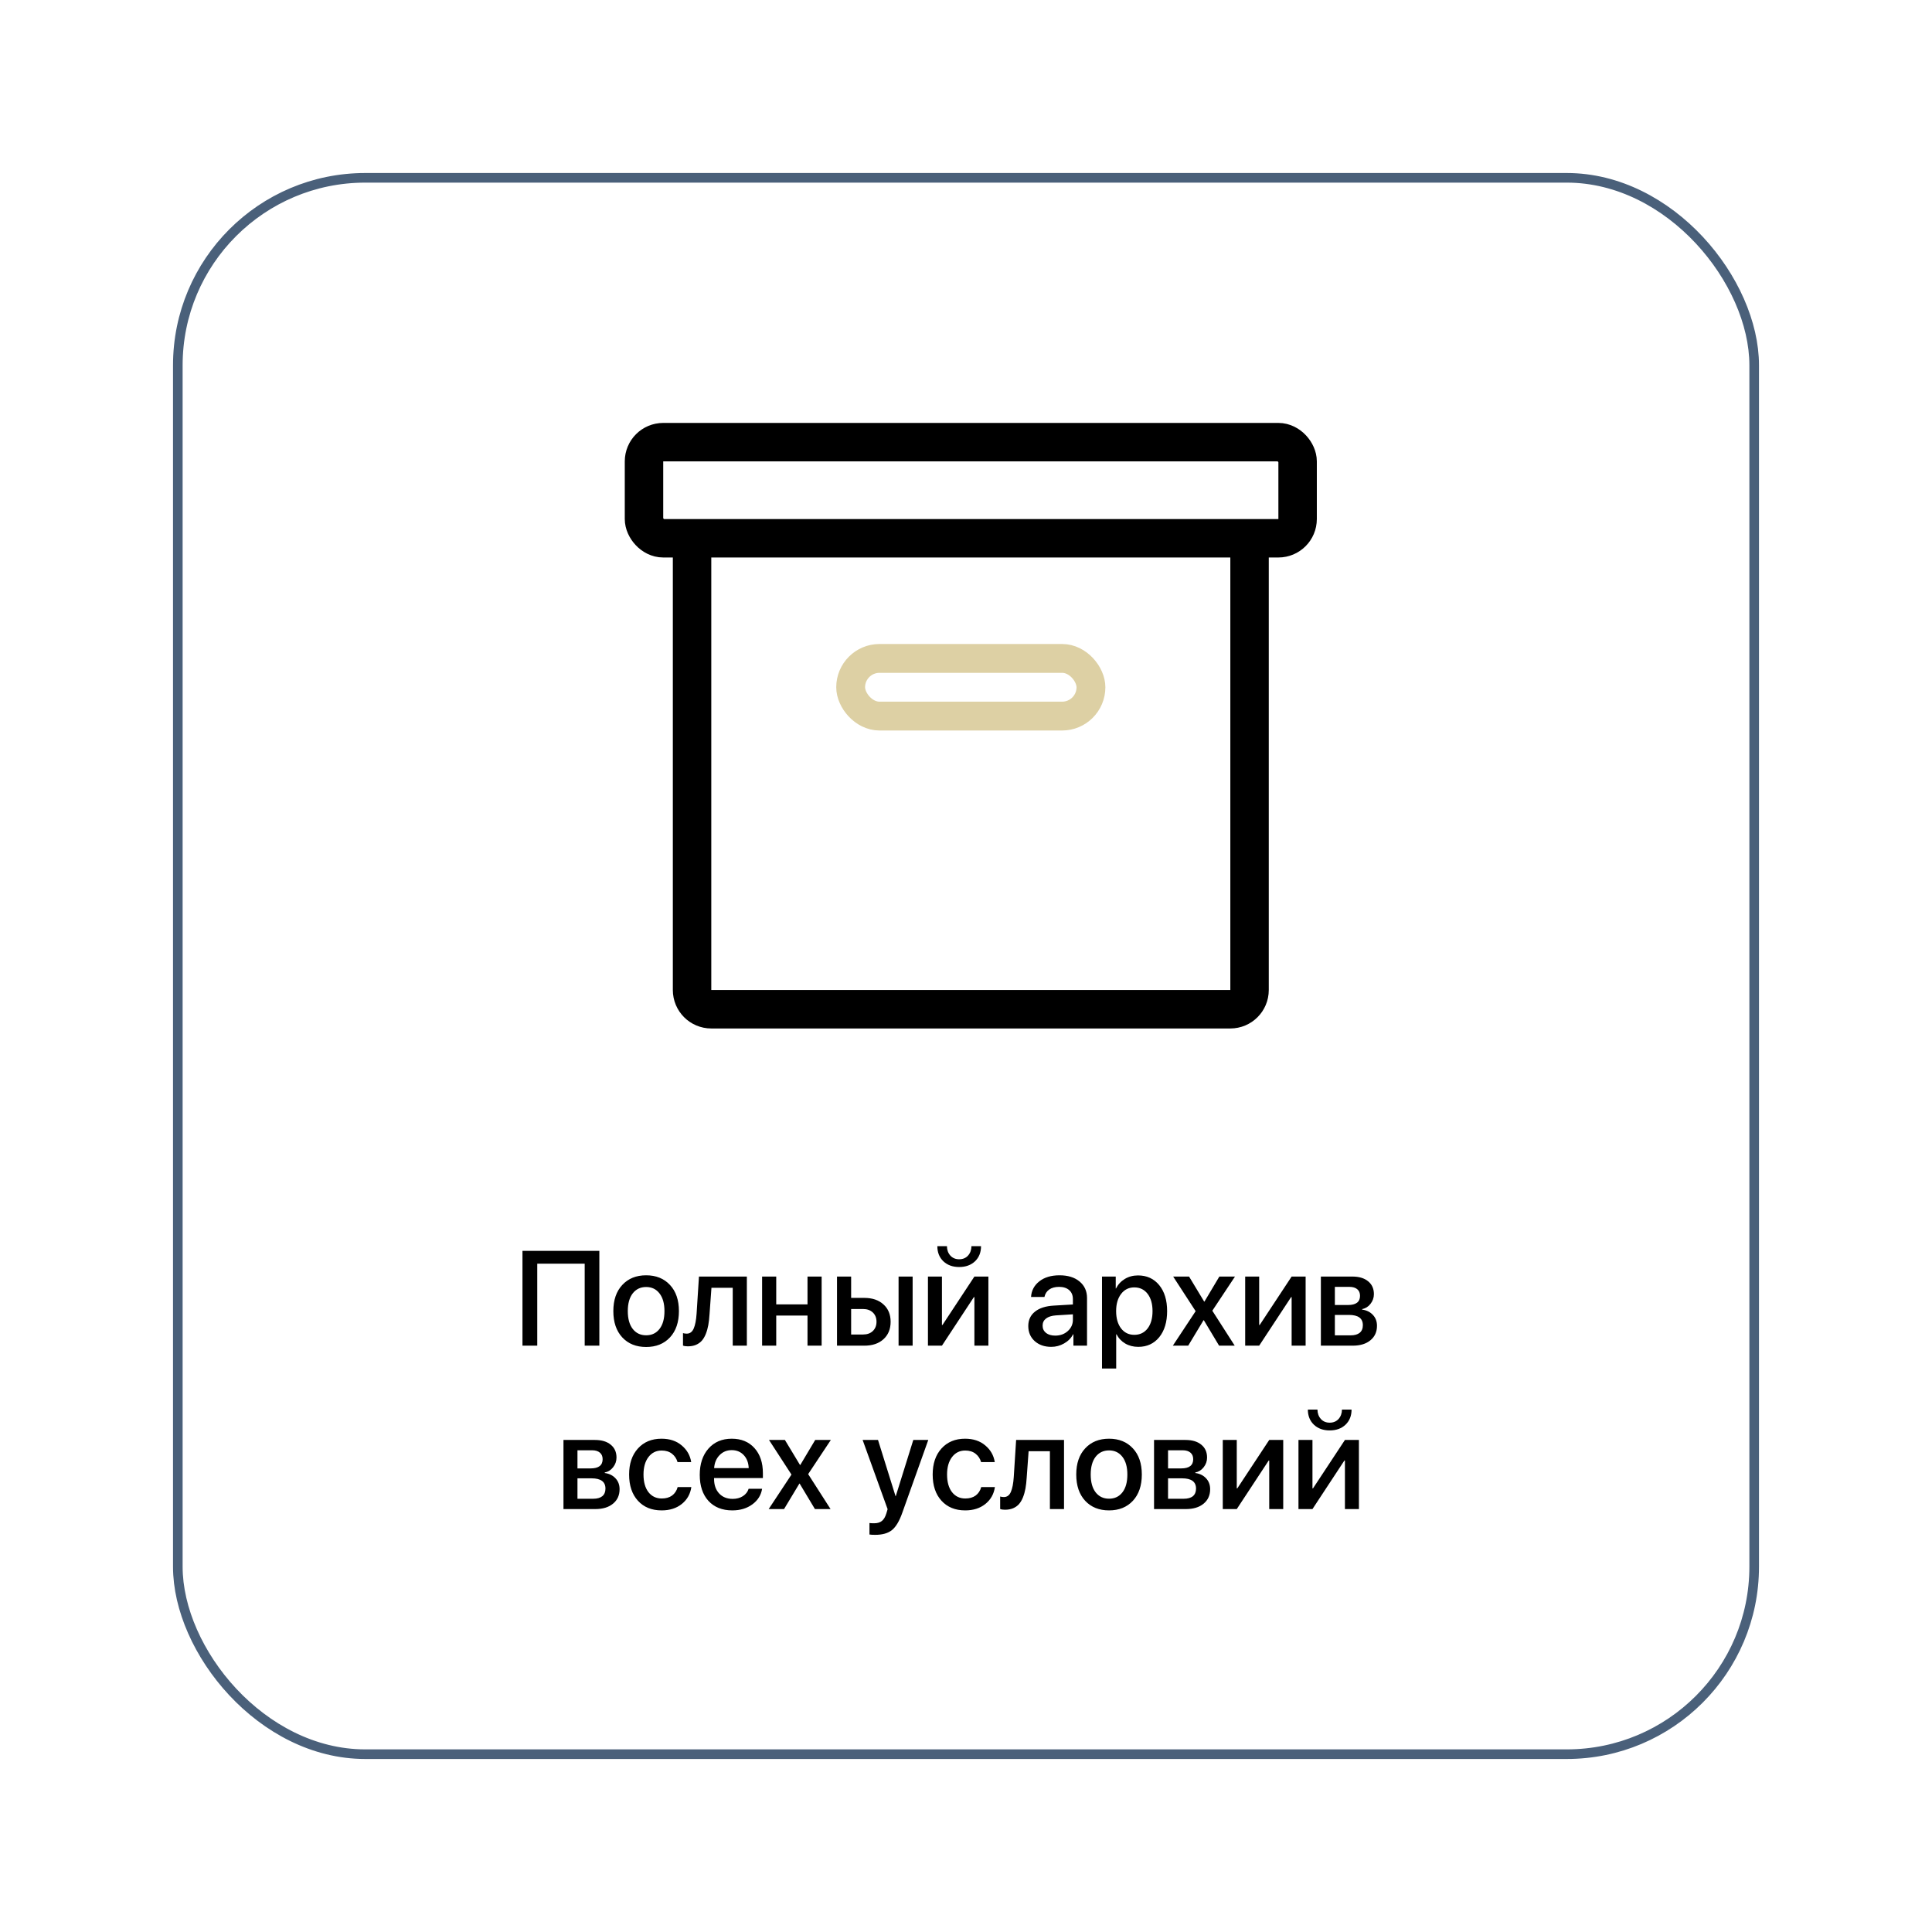<svg width="201" height="201" viewBox="0 0 201 201" fill="none" xmlns="http://www.w3.org/2000/svg">
<g filter="url(#filter0_d_115_240)">
<rect x="18" y="16" width="165" height="165" rx="20" fill="white"/>
<path d="M62.355 138H60.83V129.469H55.895V138H54.356V128.136H62.355V138ZM69.703 137.139C69.083 137.804 68.256 138.137 67.222 138.137C66.187 138.137 65.36 137.804 64.74 137.139C64.12 136.469 63.81 135.557 63.81 134.404C63.81 133.256 64.12 132.349 64.74 131.684C65.36 131.014 66.187 130.679 67.222 130.679C68.256 130.679 69.083 131.014 69.703 131.684C70.323 132.349 70.633 133.256 70.633 134.404C70.633 135.557 70.323 136.469 69.703 137.139ZM67.222 136.92C67.81 136.92 68.274 136.699 68.616 136.257C68.958 135.815 69.129 135.197 69.129 134.404C69.129 133.616 68.956 133.001 68.609 132.559C68.268 132.117 67.805 131.896 67.222 131.896C66.638 131.896 66.174 132.117 65.827 132.559C65.485 133.001 65.314 133.616 65.314 134.404C65.314 135.197 65.485 135.815 65.827 136.257C66.174 136.699 66.638 136.92 67.222 136.92ZM73.818 134.726C73.791 135.154 73.748 135.532 73.689 135.86C73.629 136.188 73.543 136.496 73.429 136.783C73.315 137.066 73.176 137.3 73.012 137.487C72.848 137.67 72.643 137.813 72.397 137.918C72.155 138.018 71.875 138.068 71.556 138.068C71.355 138.068 71.189 138.043 71.057 137.993V136.694C71.18 136.731 71.31 136.749 71.446 136.749C71.774 136.749 72.016 136.571 72.171 136.216C72.326 135.86 72.426 135.343 72.472 134.664L72.718 130.809H77.701V138H76.231V131.978H74.017L73.818 134.726ZM84.011 138V134.869H80.757V138H79.287V130.809H80.757V133.707H84.011V130.809H85.481V138H84.011ZM93.485 138V130.809H94.948V138H93.485ZM89.794 134.186H88.55V136.838H89.794C90.218 136.838 90.555 136.717 90.806 136.476C91.061 136.229 91.189 135.908 91.189 135.512C91.189 135.111 91.061 134.789 90.806 134.548C90.55 134.306 90.213 134.186 89.794 134.186ZM87.08 138V130.809H88.55V133.03H89.924C90.758 133.03 91.421 133.256 91.913 133.707C92.41 134.154 92.658 134.755 92.658 135.512C92.658 136.273 92.41 136.879 91.913 137.33C91.421 137.777 90.758 138 89.924 138H87.08ZM97.997 138H96.541V130.809H97.997V135.847H98.052L101.374 130.809H102.83V138H101.374V132.948H101.319L97.997 138ZM97.519 127.65H98.517C98.521 128.042 98.64 128.368 98.872 128.628C99.105 128.883 99.41 129.011 99.788 129.011C100.171 129.011 100.479 128.883 100.711 128.628C100.943 128.368 101.062 128.042 101.066 127.65H102.064C102.064 128.298 101.855 128.822 101.436 129.223C101.016 129.619 100.467 129.817 99.788 129.817C99.114 129.817 98.567 129.619 98.147 129.223C97.728 128.822 97.519 128.298 97.519 127.65ZM109.782 136.954C110.302 136.954 110.737 136.797 111.088 136.482C111.443 136.163 111.621 135.771 111.621 135.307V134.739L109.851 134.849C109.409 134.881 109.067 134.99 108.825 135.177C108.588 135.359 108.47 135.605 108.47 135.915C108.47 136.229 108.588 136.482 108.825 136.674C109.067 136.861 109.386 136.954 109.782 136.954ZM109.372 138.123C108.666 138.123 108.089 137.923 107.643 137.521C107.201 137.12 106.979 136.599 106.979 135.956C106.979 135.327 107.212 134.828 107.677 134.459C108.142 134.085 108.8 133.876 109.652 133.83L111.621 133.714V133.16C111.621 132.759 111.493 132.447 111.238 132.224C110.983 131.996 110.63 131.882 110.179 131.882C109.759 131.882 109.418 131.975 109.153 132.162C108.894 132.349 108.729 132.606 108.661 132.935H107.267C107.308 132.269 107.595 131.727 108.128 131.308C108.661 130.888 109.363 130.679 110.233 130.679C111.104 130.679 111.797 130.893 112.312 131.321C112.831 131.75 113.091 132.324 113.091 133.044V138H111.676V136.817H111.642C111.437 137.214 111.124 137.531 110.705 137.768C110.29 138.005 109.846 138.123 109.372 138.123ZM118.396 130.692C119.312 130.692 120.045 131.027 120.597 131.697C121.148 132.367 121.424 133.27 121.424 134.404C121.424 135.539 121.15 136.444 120.604 137.118C120.057 137.788 119.33 138.123 118.423 138.123C117.912 138.123 117.459 138.007 117.062 137.774C116.671 137.542 116.37 137.223 116.16 136.817H116.126V140.379H114.649V130.809H116.078V132.046H116.105C116.32 131.627 116.627 131.296 117.028 131.055C117.429 130.813 117.885 130.692 118.396 130.692ZM118.006 136.872C118.589 136.872 119.052 136.651 119.394 136.209C119.735 135.762 119.906 135.161 119.906 134.404C119.906 133.652 119.735 133.053 119.394 132.606C119.052 132.16 118.589 131.937 118.006 131.937C117.441 131.937 116.985 132.162 116.639 132.613C116.292 133.064 116.119 133.661 116.119 134.404C116.119 135.152 116.29 135.751 116.632 136.202C116.978 136.649 117.436 136.872 118.006 136.872ZM125.245 135.354H125.211L123.618 138H122.019L124.391 134.411L122.053 130.809H123.707L125.279 133.413H125.307L126.858 130.809H128.485L126.127 134.363L128.458 138H126.831L125.245 135.354ZM131.001 138H129.545V130.809H131.001V135.847H131.056L134.378 130.809H135.834V138H134.378V132.948H134.323L131.001 138ZM140.387 131.882H138.876V133.769H140.243C141.077 133.769 141.494 133.45 141.494 132.812C141.494 132.515 141.398 132.287 141.207 132.128C141.016 131.964 140.742 131.882 140.387 131.882ZM140.339 134.801H138.876V136.927H140.503C140.922 136.927 141.241 136.838 141.46 136.66C141.679 136.478 141.788 136.214 141.788 135.867C141.788 135.156 141.305 134.801 140.339 134.801ZM137.42 138V130.809H140.688C141.389 130.809 141.938 130.973 142.335 131.301C142.736 131.624 142.937 132.071 142.937 132.641C142.937 133.014 142.818 133.352 142.581 133.652C142.349 133.949 142.059 134.129 141.713 134.192V134.247C142.178 134.311 142.551 134.495 142.834 134.801C143.117 135.102 143.258 135.478 143.258 135.929C143.258 136.562 143.03 137.066 142.574 137.439C142.123 137.813 141.508 138 140.729 138H137.42ZM61.589 148.882H60.078V150.769H61.445C62.279 150.769 62.696 150.45 62.696 149.812C62.696 149.515 62.601 149.287 62.409 149.128C62.218 148.964 61.944 148.882 61.589 148.882ZM61.541 151.801H60.078V153.927H61.705C62.124 153.927 62.443 153.838 62.662 153.66C62.881 153.478 62.99 153.214 62.99 152.867C62.99 152.156 62.507 151.801 61.541 151.801ZM58.622 155V147.809H61.89C62.592 147.809 63.141 147.973 63.537 148.301C63.938 148.624 64.139 149.071 64.139 149.641C64.139 150.014 64.02 150.352 63.783 150.652C63.551 150.949 63.261 151.129 62.915 151.192V151.247C63.38 151.311 63.754 151.495 64.036 151.801C64.319 152.102 64.46 152.478 64.46 152.929C64.46 153.562 64.232 154.066 63.776 154.439C63.325 154.813 62.71 155 61.931 155H58.622ZM71.911 150.112H70.489C70.389 149.757 70.198 149.467 69.915 149.244C69.632 149.021 69.272 148.909 68.835 148.909C68.265 148.909 67.807 149.137 67.461 149.593C67.119 150.044 66.948 150.648 66.948 151.404C66.948 152.179 67.119 152.79 67.461 153.236C67.807 153.678 68.27 153.899 68.849 153.899C69.282 153.899 69.639 153.797 69.922 153.592C70.204 153.382 70.398 153.088 70.503 152.71H71.925C71.82 153.439 71.487 154.027 70.927 154.474C70.371 154.916 69.674 155.137 68.835 155.137C67.8 155.137 66.978 154.802 66.367 154.132C65.757 153.462 65.451 152.553 65.451 151.404C65.451 150.274 65.757 149.372 66.367 148.697C66.982 148.018 67.8 147.679 68.821 147.679C69.674 147.679 70.373 147.911 70.92 148.376C71.471 148.836 71.802 149.415 71.911 150.112ZM77.38 149.388C77.056 149.041 76.639 148.868 76.129 148.868C75.618 148.868 75.195 149.044 74.857 149.395C74.52 149.741 74.333 150.19 74.297 150.741H77.893C77.874 150.185 77.704 149.734 77.38 149.388ZM77.886 152.888H79.287C79.182 153.549 78.845 154.089 78.275 154.508C77.706 154.927 77.011 155.137 76.19 155.137C75.138 155.137 74.308 154.806 73.702 154.146C73.101 153.48 72.8 152.578 72.8 151.438C72.8 150.308 73.101 149.399 73.702 148.711C74.308 148.023 75.117 147.679 76.129 147.679C77.122 147.679 77.911 148.005 78.494 148.656C79.078 149.303 79.369 150.174 79.369 151.268V151.773H74.29V151.862C74.29 152.491 74.466 152.995 74.816 153.373C75.167 153.751 75.637 153.94 76.225 153.94C76.639 153.94 76.995 153.845 77.291 153.653C77.587 153.462 77.785 153.207 77.886 152.888ZM83.197 152.354H83.163L81.57 155H79.971L82.343 151.411L80.005 147.809H81.659L83.231 150.413H83.259L84.811 147.809H86.438L84.079 151.363L86.41 155H84.783L83.197 152.354ZM91.059 157.68C90.781 157.68 90.58 157.668 90.457 157.646V156.449C90.53 156.467 90.689 156.477 90.936 156.477C91.282 156.477 91.553 156.397 91.749 156.237C91.945 156.082 92.1 155.82 92.214 155.451C92.214 155.447 92.237 155.371 92.282 155.226L92.344 155.007L89.746 147.809H91.346L93.171 153.66H93.191L95.017 147.809H96.575L93.875 155.376C93.57 156.246 93.212 156.848 92.802 157.181C92.392 157.513 91.811 157.68 91.059 157.68ZM103.493 150.112H102.071C101.971 149.757 101.78 149.467 101.497 149.244C101.215 149.021 100.854 148.909 100.417 148.909C99.847 148.909 99.389 149.137 99.043 149.593C98.701 150.044 98.53 150.648 98.53 151.404C98.53 152.179 98.701 152.79 99.043 153.236C99.389 153.678 99.852 153.899 100.431 153.899C100.864 153.899 101.221 153.797 101.504 153.592C101.786 153.382 101.98 153.088 102.085 152.71H103.507C103.402 153.439 103.069 154.027 102.509 154.474C101.953 154.916 101.256 155.137 100.417 155.137C99.382 155.137 98.56 154.802 97.949 154.132C97.338 153.462 97.033 152.553 97.033 151.404C97.033 150.274 97.338 149.372 97.949 148.697C98.564 148.018 99.382 147.679 100.403 147.679C101.256 147.679 101.955 147.911 102.502 148.376C103.053 148.836 103.384 149.415 103.493 150.112ZM106.815 151.726C106.788 152.154 106.745 152.532 106.686 152.86C106.626 153.188 106.54 153.496 106.426 153.783C106.312 154.066 106.173 154.3 106.009 154.487C105.845 154.67 105.64 154.813 105.394 154.918C105.152 155.018 104.872 155.068 104.553 155.068C104.352 155.068 104.186 155.043 104.054 154.993V153.694C104.177 153.731 104.307 153.749 104.443 153.749C104.771 153.749 105.013 153.571 105.168 153.216C105.323 152.86 105.423 152.343 105.469 151.664L105.715 147.809H110.698V155H109.229V148.978H107.014L106.815 151.726ZM117.862 154.139C117.243 154.804 116.415 155.137 115.381 155.137C114.346 155.137 113.519 154.804 112.899 154.139C112.28 153.469 111.97 152.557 111.97 151.404C111.97 150.256 112.28 149.349 112.899 148.684C113.519 148.014 114.346 147.679 115.381 147.679C116.415 147.679 117.243 148.014 117.862 148.684C118.482 149.349 118.792 150.256 118.792 151.404C118.792 152.557 118.482 153.469 117.862 154.139ZM115.381 153.92C115.969 153.92 116.434 153.699 116.775 153.257C117.117 152.815 117.288 152.197 117.288 151.404C117.288 150.616 117.115 150.001 116.769 149.559C116.427 149.117 115.964 148.896 115.381 148.896C114.798 148.896 114.333 149.117 113.986 149.559C113.645 150.001 113.474 150.616 113.474 151.404C113.474 152.197 113.645 152.815 113.986 153.257C114.333 153.699 114.798 153.92 115.381 153.92ZM123.03 148.882H121.52V150.769H122.887C123.721 150.769 124.138 150.45 124.138 149.812C124.138 149.515 124.042 149.287 123.851 149.128C123.659 148.964 123.386 148.882 123.03 148.882ZM122.982 151.801H121.52V153.927H123.146C123.566 153.927 123.885 153.838 124.104 153.66C124.322 153.478 124.432 153.214 124.432 152.867C124.432 152.156 123.949 151.801 122.982 151.801ZM120.063 155V147.809H123.331C124.033 147.809 124.582 147.973 124.979 148.301C125.38 148.624 125.58 149.071 125.58 149.641C125.58 150.014 125.462 150.352 125.225 150.652C124.992 150.949 124.703 151.129 124.356 151.192V151.247C124.821 151.311 125.195 151.495 125.478 151.801C125.76 152.102 125.901 152.478 125.901 152.929C125.901 153.562 125.674 154.066 125.218 154.439C124.767 154.813 124.151 155 123.372 155H120.063ZM128.67 155H127.214V147.809H128.67V152.847H128.725L132.047 147.809H133.503V155H132.047V149.948H131.992L128.67 155ZM136.545 155H135.089V147.809H136.545V152.847H136.6L139.922 147.809H141.378V155H139.922V149.948H139.867L136.545 155ZM136.066 144.65H137.064C137.069 145.042 137.188 145.368 137.42 145.628C137.652 145.883 137.958 146.011 138.336 146.011C138.719 146.011 139.026 145.883 139.259 145.628C139.491 145.368 139.61 145.042 139.614 144.65H140.612C140.612 145.298 140.403 145.822 139.983 146.223C139.564 146.619 139.015 146.817 138.336 146.817C137.661 146.817 137.115 146.619 136.695 146.223C136.276 145.822 136.066 145.298 136.066 144.65Z" fill="black"/>
<path d="M72 51H130V101C130 102.105 129.105 103 128 103H74C72.895 103 72 102.105 72 101V51Z" stroke="black" stroke-width="4"/>
<rect x="67" y="44" width="68" height="10" rx="2" fill="white" stroke="black" stroke-width="4"/>
<rect x="88.5" y="66.5" width="25" height="6" rx="3" stroke="#DDD0A4" stroke-width="3"/>
<rect x="18.5" y="16.5" width="164" height="164" rx="19.5" stroke="#4A607A"/>
</g>
<defs>
<filter id="filter0_d_115_240" x="0" y="0" width="201" height="201" filterUnits="userSpaceOnUse" color-interpolation-filters="sRGB">
<feFlood flood-opacity="0" result="BackgroundImageFix"/>
<feColorMatrix in="SourceAlpha" type="matrix" values="0 0 0 0 0 0 0 0 0 0 0 0 0 0 0 0 0 0 127 0" result="hardAlpha"/>
<feOffset dy="2"/>
<feGaussianBlur stdDeviation="9"/>
<feColorMatrix type="matrix" values="0 0 0 0 0.161 0 0 0 0 0.161 0 0 0 0 0.161 0 0 0 0.1 0"/>
<feBlend mode="normal" in2="BackgroundImageFix" result="effect1_dropShadow_115_240"/>
<feBlend mode="normal" in="SourceGraphic" in2="effect1_dropShadow_115_240" result="shape"/>
</filter>
</defs>
</svg>
